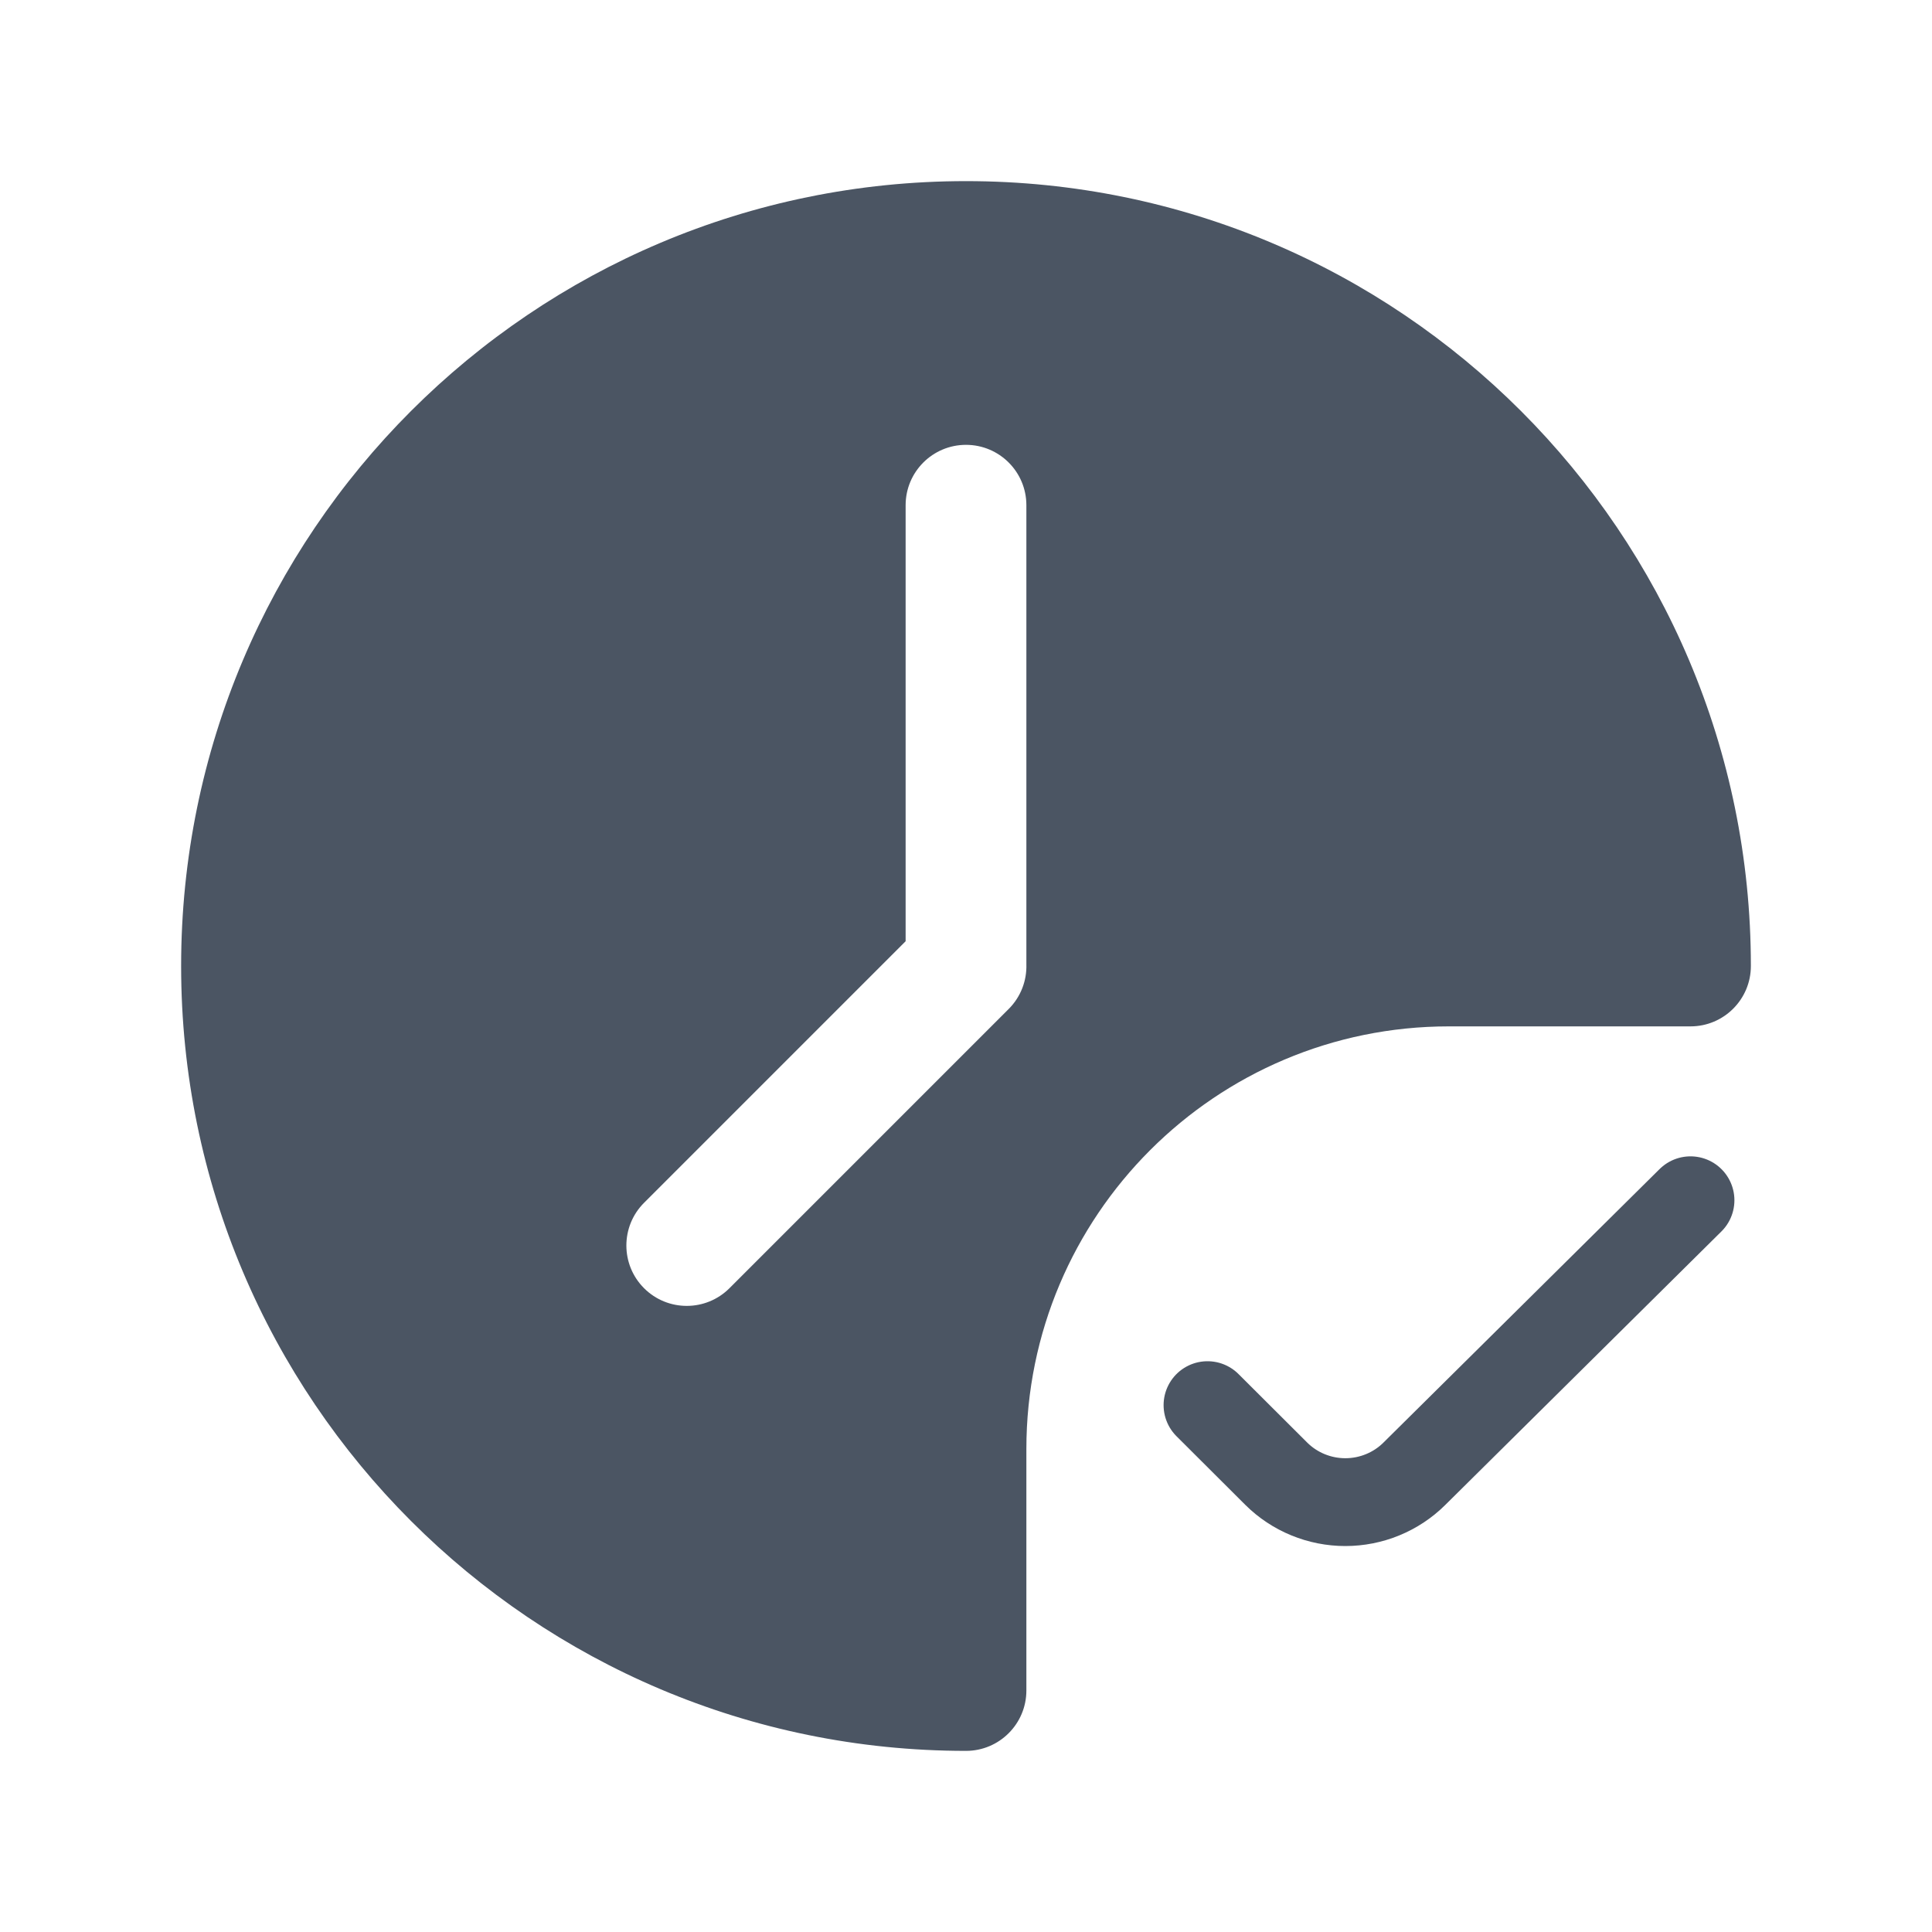 <svg width="44" height="44" viewBox="0 0 44 44" fill="none" xmlns="http://www.w3.org/2000/svg">
<path fill-rule="evenodd" clip-rule="evenodd" d="M22 4.125C12.128 4.125 4.125 12.128 4.125 22C4.125 31.872 12.128 39.875 22 39.875C22.759 39.875 23.375 39.259 23.375 38.5V33C23.375 27.684 27.683 23.375 32.999 23.375H38.5C39.259 23.375 39.875 22.759 39.875 22C39.875 12.128 31.872 4.125 22 4.125ZM22 10.131C22.759 10.131 23.375 10.746 23.375 11.506V21.964C23.386 22.329 23.252 22.699 22.973 22.978L16.613 29.338C16.076 29.875 15.205 29.875 14.668 29.338C14.131 28.801 14.131 27.93 14.668 27.393L20.625 21.436V11.506C20.625 10.746 21.241 10.131 22 10.131Z" fill="#4B5563"/>
<path d="M38.5 27.335L32.211 33.564C32.005 33.769 31.76 33.931 31.49 34.042C31.22 34.153 30.931 34.21 30.639 34.21C30.347 34.21 30.058 34.153 29.788 34.042C29.518 33.931 29.273 33.769 29.067 33.564L27.5 32.001" stroke="#4B5563" stroke-width="2" stroke-linecap="round" stroke-linejoin="round"/>
</svg>
